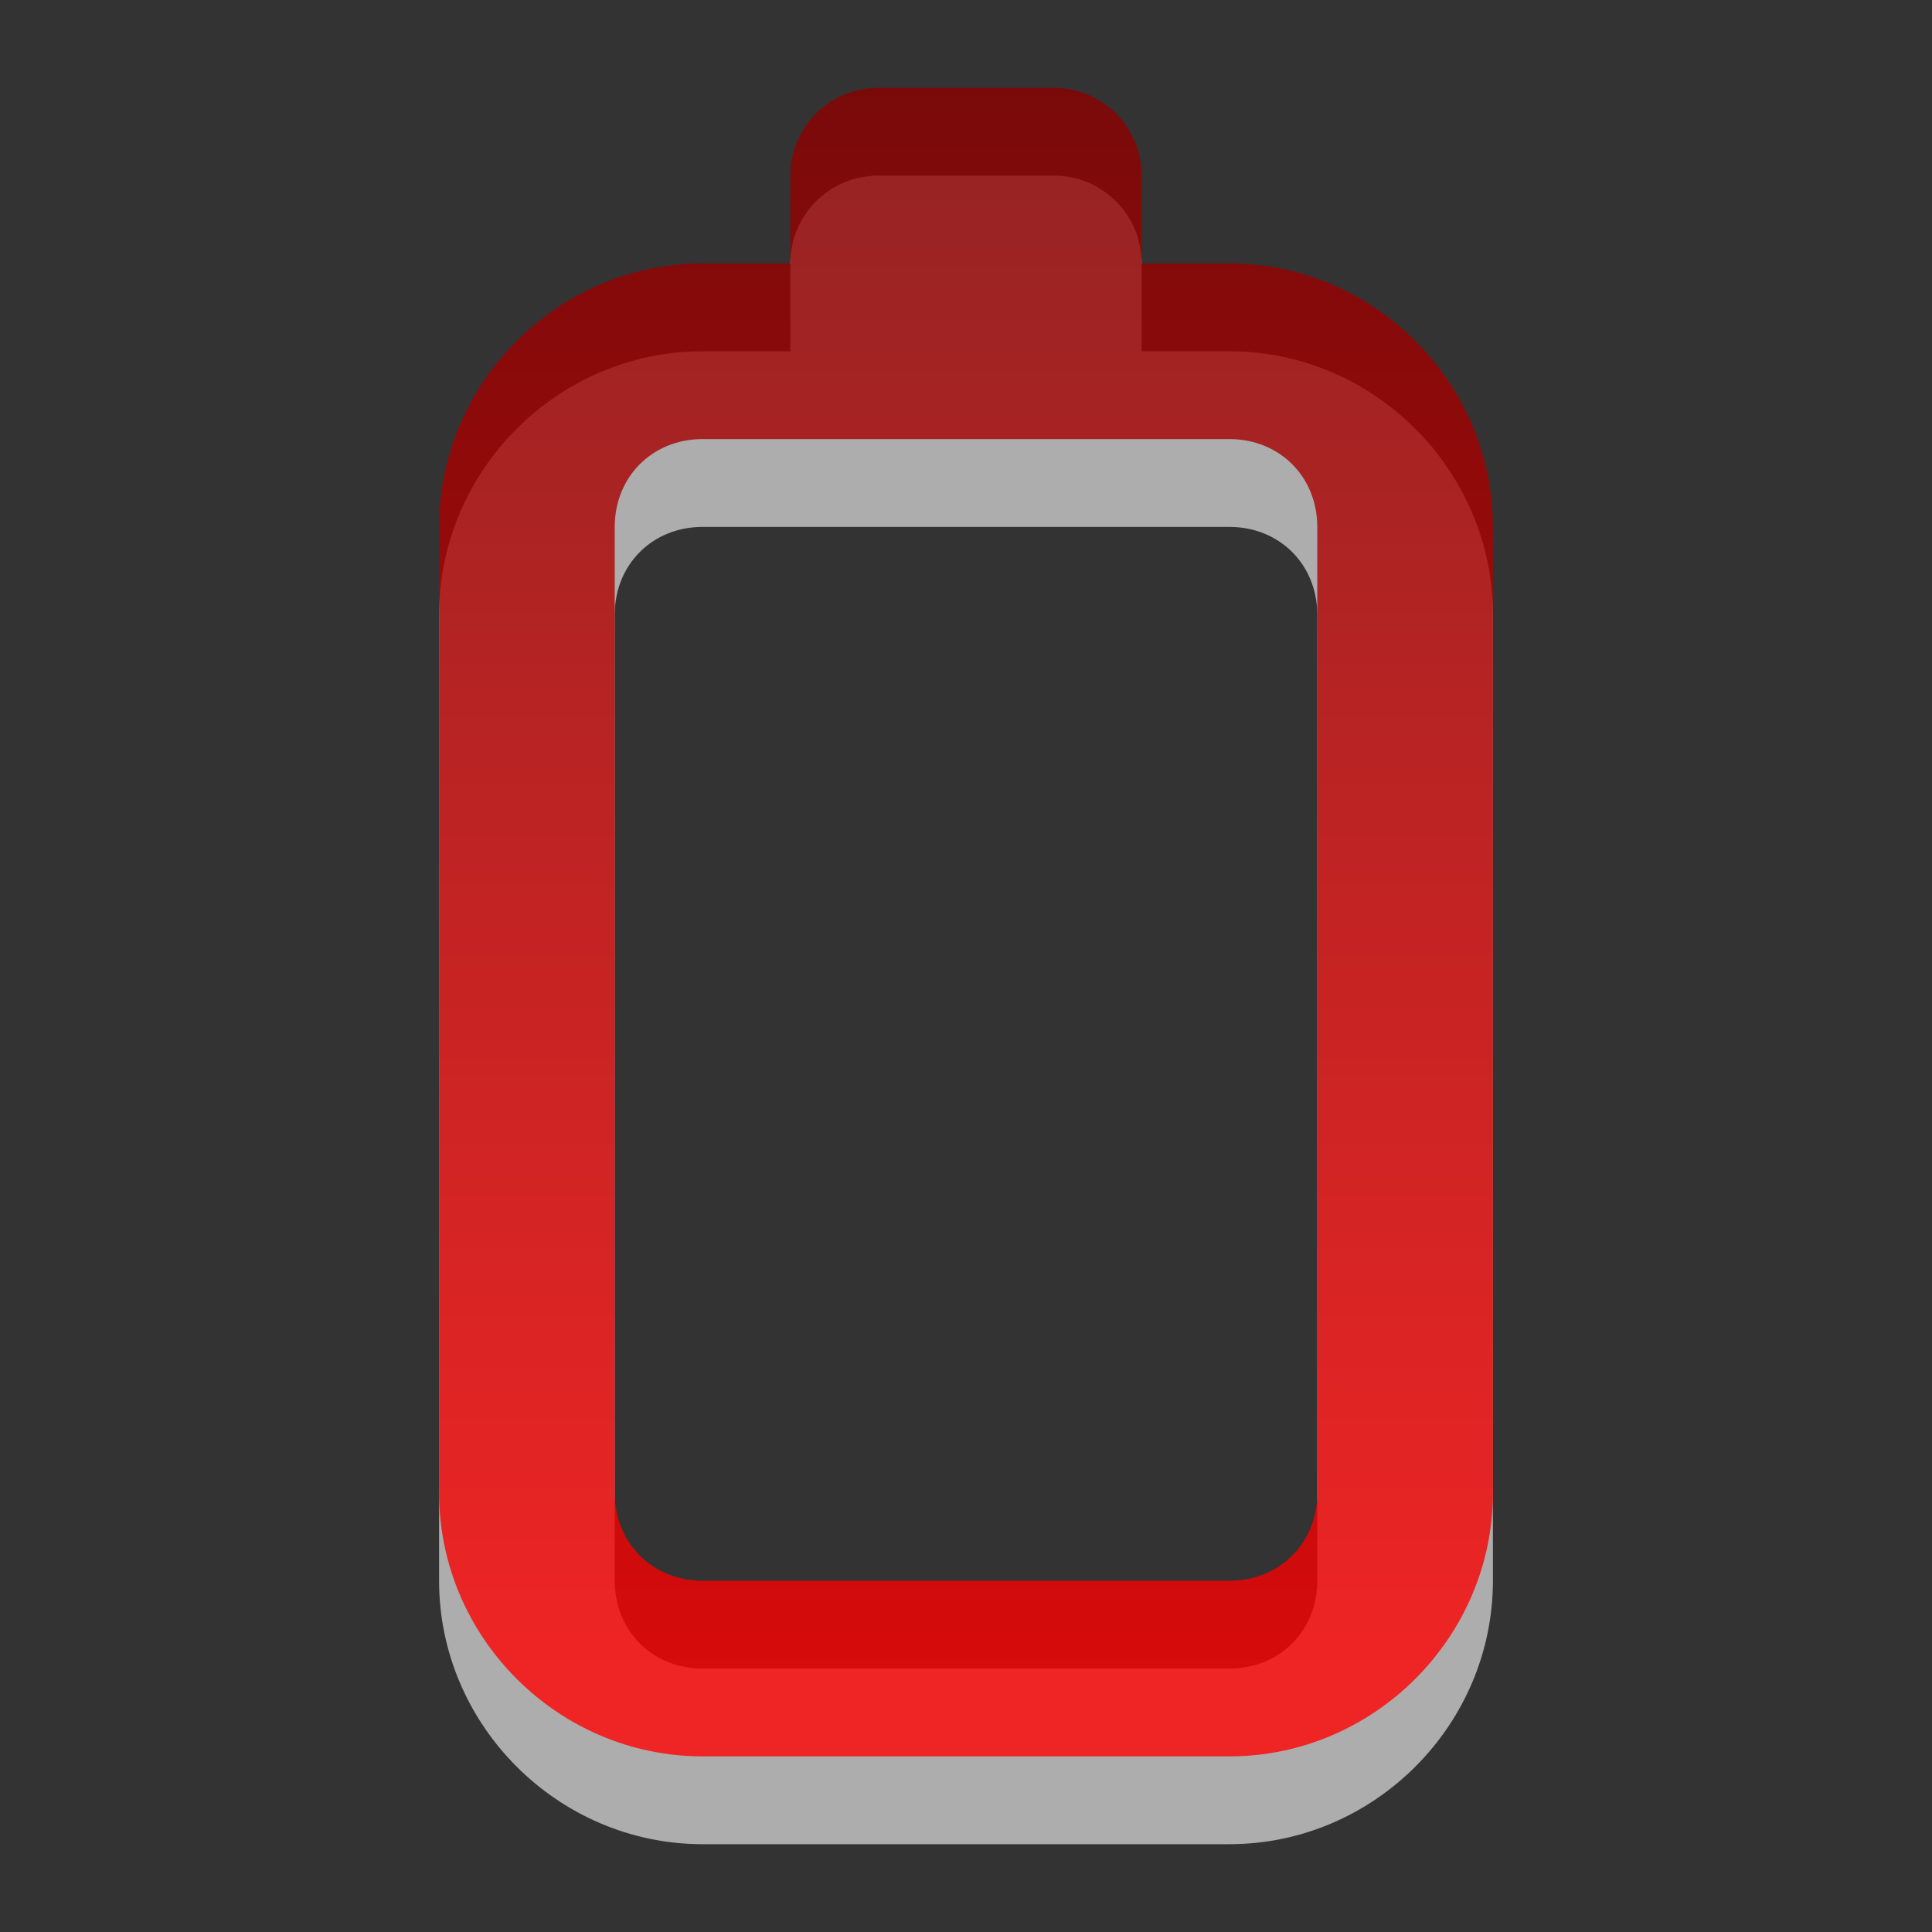 <?xml version="1.0" encoding="UTF-8" standalone="no"?>
<!-- Created with Inkscape (http://www.inkscape.org/) -->

<svg
   xmlns:dc="http://purl.org/dc/elements/1.1/"
   xmlns:cc="http://creativecommons.org/ns#"
   xmlns:rdf="http://www.w3.org/1999/02/22-rdf-syntax-ns#"
   xmlns:svg="http://www.w3.org/2000/svg"
   xmlns="http://www.w3.org/2000/svg"
   xmlns:xlink="http://www.w3.org/1999/xlink"
   xmlns:sodipodi="http://sodipodi.sourceforge.net/DTD/sodipodi-0.dtd"
   xmlns:inkscape="http://www.inkscape.org/namespaces/inkscape"
   width="22"
   height="22"
   id="svg5406"
   version="1.1"
   inkscape:version="0.48.4 r9939"
   sodipodi:docname="xfpm-ups-000.svg">
  <rect width="100%" height="100%" fill="#333333" stroke="none"/>
  <defs
     id="defs5408">
    <linearGradient
       gradientTransform="translate(507.143,-301)"
       inkscape:collect="always"
       xlink:href="#linearGradient4493-9"
       id="linearGradient4536"
       x1="50"
       y1="963.362"
       x2="50"
       y2="981.362"
       gradientUnits="userSpaceOnUse" />
    <linearGradient
       id="linearGradient4493-9">
      <stop
         id="stop4495-7"
         style="stop-color:#8c0000;stop-opacity:1"
         offset="0" />
      <stop
         id="stop4497-9"
         style="stop-color:#ff0101;stop-opacity:1;"
         offset="1" />
    </linearGradient>
  </defs>
  <sodipodi:namedview
     id="base"
     pagecolor="#ffffff"
     bordercolor="#666666"
     borderopacity="1.0"
     inkscape:pageopacity="0.0"
     inkscape:pageshadow="2"
     inkscape:zoom="7.9195959"
     inkscape:cx="40.484075"
     inkscape:cy="-3.4270705"
     inkscape:document-units="px"
     inkscape:current-layer="layer1"
     showgrid="false"
     inkscape:showpageshadow="false"
     fit-margin-top="0"
     fit-margin-left="0"
     fit-margin-right="0"
     fit-margin-bottom="0"
     inkscape:window-width="1215"
     inkscape:window-height="1000"
     inkscape:window-x="65"
     inkscape:window-y="24"
     inkscape:window-maximized="1" />
  <g
     inkscape:label="Layer 1"
     inkscape:groupmode="layer"
     id="layer1"
     transform="translate(-546.143,-661.362)">
    <path
       id="path4450"
       d="m 556.143,663.362 c -0.554,0 -1,0.446 -1,1 l 0,1 -1,0 c -1.645,0 -3,1.355 -3,3 l 0,4 0,7 c 0,1.645 1.355,3 3,3 l 5,0 1,0 c 1.645,0 3,-1.355 3,-3 l 0,-4 0,-3 0,-4 c 0,-1.645 -1.355,-3 -3,-3 l -1,0 0,-1 c 0,-0.554 -0.446,-1 -1,-1 z m -2,4 2,0 2,0 2,0 c 0.571,0 1,0.429 1,1 l 0,1.875 0,7.25 0,1.875 c 0,0.571 -0.429,1 -1,1 l -1,0 -3,0 -2,0 c -0.571,0 -1,-0.429 -1,-1 l 0,-7 0,-4 c 0,-0.571 0.429,-1 1,-1 z"
       style="font-size:medium;font-style:normal;font-variant:normal;font-weight:normal;font-stretch:normal;text-indent:0;text-align:start;text-decoration:none;line-height:normal;letter-spacing:normal;word-spacing:normal;text-transform:none;direction:ltr;block-progression:tb;writing-mode:lr-tb;text-anchor:start;baseline-shift:baseline;opacity:0.6;color:#000000;fill:#ffffff;fill-opacity:1;fill-rule:nonzero;stroke:none;stroke-width:1;marker:none;visibility:visible;display:inline;overflow:visible;enable-background:accumulate;font-family:Sans;-inkscape-font-specification:Sans"
       inkscape:connector-curvature="0"
       sodipodi:nodetypes="sscsscsscssccsscssssccssccssccsscss" />
    <path
       style="font-size:medium;font-style:normal;font-variant:normal;font-weight:normal;font-stretch:normal;text-indent:0;text-align:start;text-decoration:none;line-height:normal;letter-spacing:normal;word-spacing:normal;text-transform:none;direction:ltr;block-progression:tb;writing-mode:lr-tb;text-anchor:start;baseline-shift:baseline;opacity:0.8;color:#000000;fill:url(#linearGradient4536);fill-opacity:1;fill-rule:nonzero;stroke:none;stroke-width:1;marker:none;visibility:visible;display:inline;overflow:visible;enable-background:accumulate;font-family:Sans;-inkscape-font-specification:Sans"
       d="m 556.143,662.362 c -0.554,0 -1,0.446 -1,1 l 0,1 -1,0 c -1.645,0 -3,1.355 -3,3 l 0,4 0,7 c 0,1.645 1.355,3 3,3 l 5,0 1,0 c 1.645,0 3,-1.355 3,-3 l 0,-4 0,-3 0,-4 c 0,-1.645 -1.355,-3 -3,-3 l -1,0 0,-1 c 0,-0.554 -0.446,-1 -1,-1 l -2,0 z m -2,4 2,0 2,0 2,0 c 0.571,0 1,0.429 1,1 l 0,1.875 0,7.25 0,1.875 c 0,0.571 -0.429,1 -1,1 l -1,0 -3,0 -2,0 c -0.571,0 -1,-0.429 -1,-1 l 0,-7 0,-4 c 0,-0.571 0.429,-1 1,-1 z"
       id="path3130"
       inkscape:connector-curvature="0" />
  </g>
</svg>
